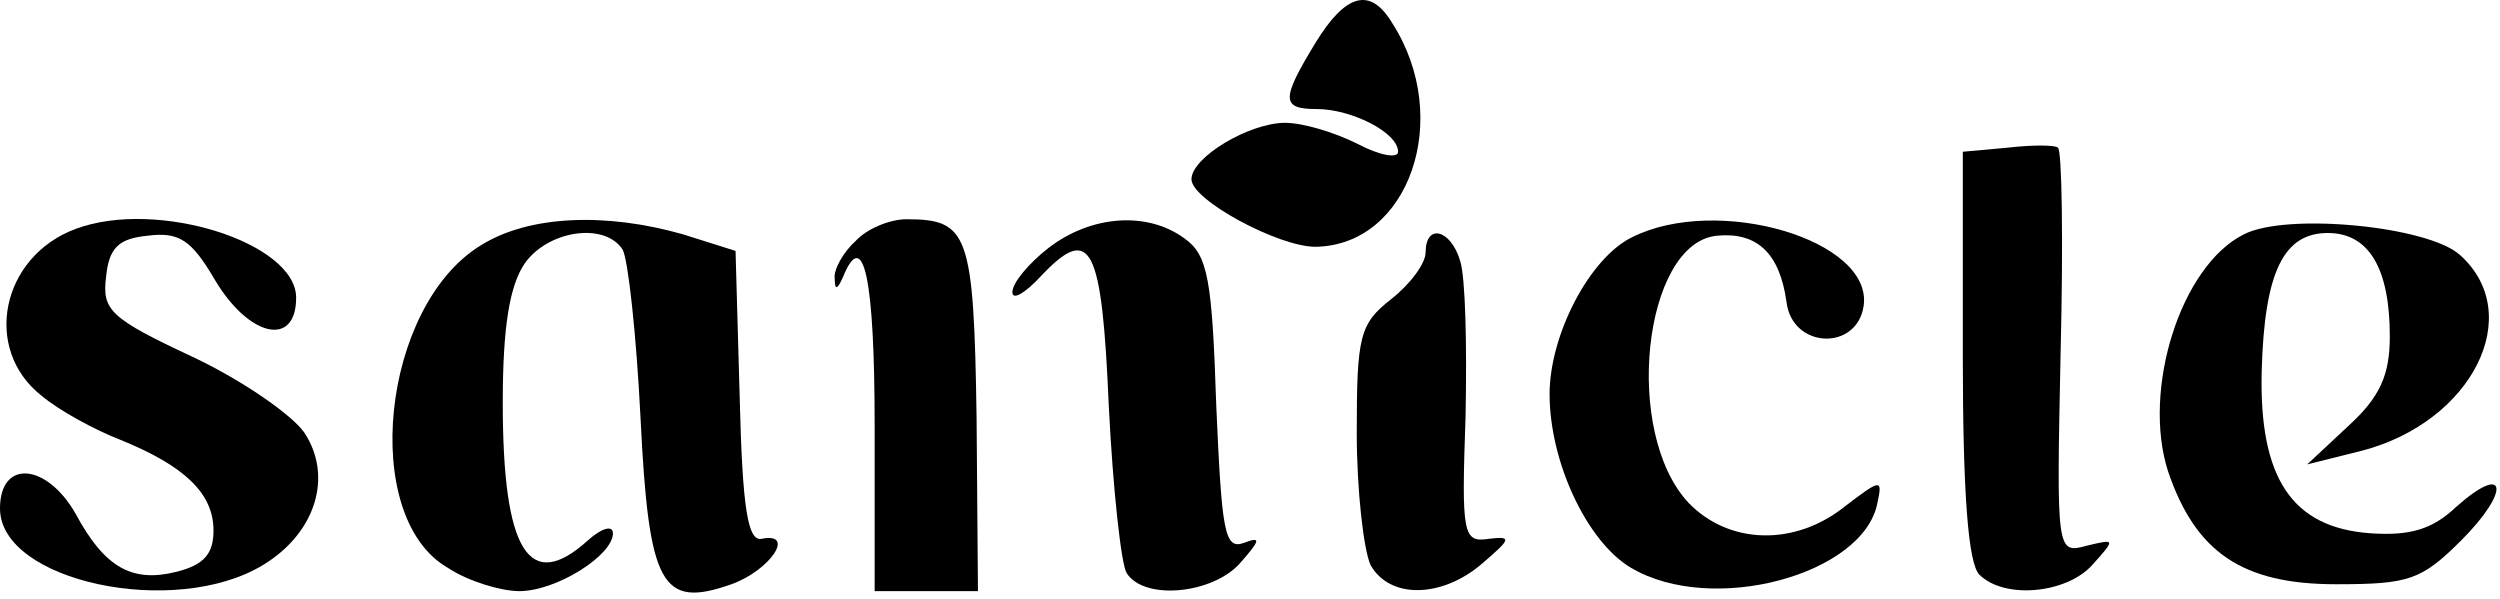 <svg width="242" height="58" viewBox="0 0 242 58" fill="none" xmlns="http://www.w3.org/2000/svg">
<path d="M127.334 4.155C124.001 9.622 124.001 10.555 127.467 10.555C130.801 10.555 135.334 12.822 135.334 14.689C135.334 15.355 133.601 15.089 131.334 13.889C129.201 12.822 126.134 11.889 124.401 11.889C120.934 11.889 115.334 15.222 115.334 17.355C115.334 19.355 123.734 23.889 127.334 23.889C136.401 23.755 140.667 11.489 134.801 2.289C132.667 -1.311 130.267 -0.645 127.334 4.155Z" fill="black"/>
<path d="M194.4 14.289L190 14.689V34.423C190 47.889 190.533 54.556 191.6 55.623C194 58.023 200 57.489 202.533 54.689C204.8 52.156 204.8 52.156 202 52.823C199.067 53.623 199.067 53.489 199.467 34.156C199.733 23.356 199.6 14.423 199.2 14.289C198.933 14.023 196.667 14.023 194.4 14.289Z" fill="black"/>
<path d="M7.333 22.154C0.133 24.821 -1.733 33.754 4 38.288C5.733 39.754 9.2 41.621 11.6 42.554C17.867 45.088 20.667 47.754 20.667 51.354C20.667 53.621 19.733 54.688 17.067 55.354C12.8 56.421 10.133 54.954 7.333 49.754C4.533 44.821 0 44.421 0 49.221C0 56.288 16.933 59.888 25.467 54.688C30.533 51.621 32.267 46.154 29.467 41.888C28.267 40.154 23.467 36.821 18.667 34.554C10.667 30.821 9.867 30.021 10.267 26.821C10.533 24.021 11.467 23.088 14.267 22.821C17.333 22.421 18.533 23.221 20.8 27.088C24.133 32.688 28.667 33.621 28.667 28.821C28.667 23.488 15.2 19.221 7.333 22.154Z" fill="black"/>
<path d="M46.534 23.755C36.934 29.622 34.801 50.022 43.334 54.955C45.334 56.288 48.534 57.222 50.267 57.222C53.867 57.222 59.334 53.755 59.334 51.622C59.334 50.822 58.267 51.088 56.934 52.288C51.201 57.488 48.667 53.355 48.667 38.955C48.667 31.622 49.334 27.622 50.801 25.488C53.067 22.288 58.534 21.488 60.267 24.155C60.801 25.088 61.601 32.422 62.001 40.422C62.801 56.688 64.001 58.955 70.801 56.555C74.534 55.222 77.067 51.488 73.734 52.155C72.401 52.422 71.867 49.355 71.601 38.422L71.201 24.288L66.134 22.688C58.667 20.555 51.201 20.822 46.534 23.755Z" fill="black"/>
<path d="M82.8 23.356C81.6 24.423 80.666 26.156 80.8 26.956C80.8 28.156 81.067 28.023 81.6 26.823C83.6 21.889 84.666 26.956 84.666 41.223V57.223H89.733H94.666L94.533 40.423C94.266 22.556 93.733 21.223 87.733 21.223C86.133 21.223 83.867 22.156 82.8 23.356Z" fill="black"/>
<path d="M101.467 24.022C99.6 25.488 98 27.355 98 28.288C98 29.088 99.2 28.422 100.8 26.688C105.6 21.622 106.667 23.755 107.333 39.355C107.733 47.355 108.533 54.688 109.067 55.488C110.8 58.155 117.333 57.488 120 54.555C122 52.288 122.133 51.888 120.4 52.555C118.533 53.222 118.267 51.488 117.733 39.222C117.333 27.088 116.933 24.688 114.667 23.088C111.067 20.422 105.6 20.822 101.467 24.022Z" fill="black"/>
<path d="M158 22.956C153.867 24.956 150 32.422 150 38.156C150 44.689 153.6 52.422 157.867 54.956C165.733 59.623 180.4 55.623 181.733 48.689C182.267 46.289 182 46.422 178.667 48.956C173.733 52.956 167.333 52.689 163.467 48.689C157.067 41.889 159.067 23.622 166.133 22.823C170 22.422 172.267 24.422 172.933 29.223C173.467 33.756 179.733 34.023 180.4 29.622C181.333 23.223 166.267 18.823 158 22.956Z" fill="black"/>
<path d="M217.199 22.688C211.066 25.755 207.333 37.755 209.866 45.621C212.533 53.488 217.066 56.555 226.133 56.555C233.199 56.555 234.399 56.155 238.266 52.288C243.066 47.488 242.666 44.688 237.733 49.088C235.466 51.221 233.333 51.888 229.466 51.621C221.866 51.088 218.666 46.288 218.933 35.888C219.199 26.288 221.066 22.555 225.333 22.555C229.333 22.555 231.333 26.021 231.333 32.555C231.333 36.288 230.399 38.421 227.333 41.221L223.333 44.955L228.666 43.621C239.333 40.821 244.533 30.421 238.133 24.688C235.066 21.888 221.333 20.555 217.199 22.688Z" fill="black"/>
<path d="M138.001 24.422C138.001 25.489 136.534 27.489 134.667 28.955C131.601 31.355 131.334 32.555 131.334 41.889C131.334 47.489 132.001 53.222 132.667 54.689C134.534 58.022 139.601 57.889 143.467 54.555C146.267 52.155 146.401 51.889 144.134 52.155C141.601 52.555 141.467 51.755 141.867 40.289C142.001 33.489 141.867 26.822 141.334 25.222C140.401 22.155 138.001 21.622 138.001 24.422Z" fill="black"/>
</svg>
